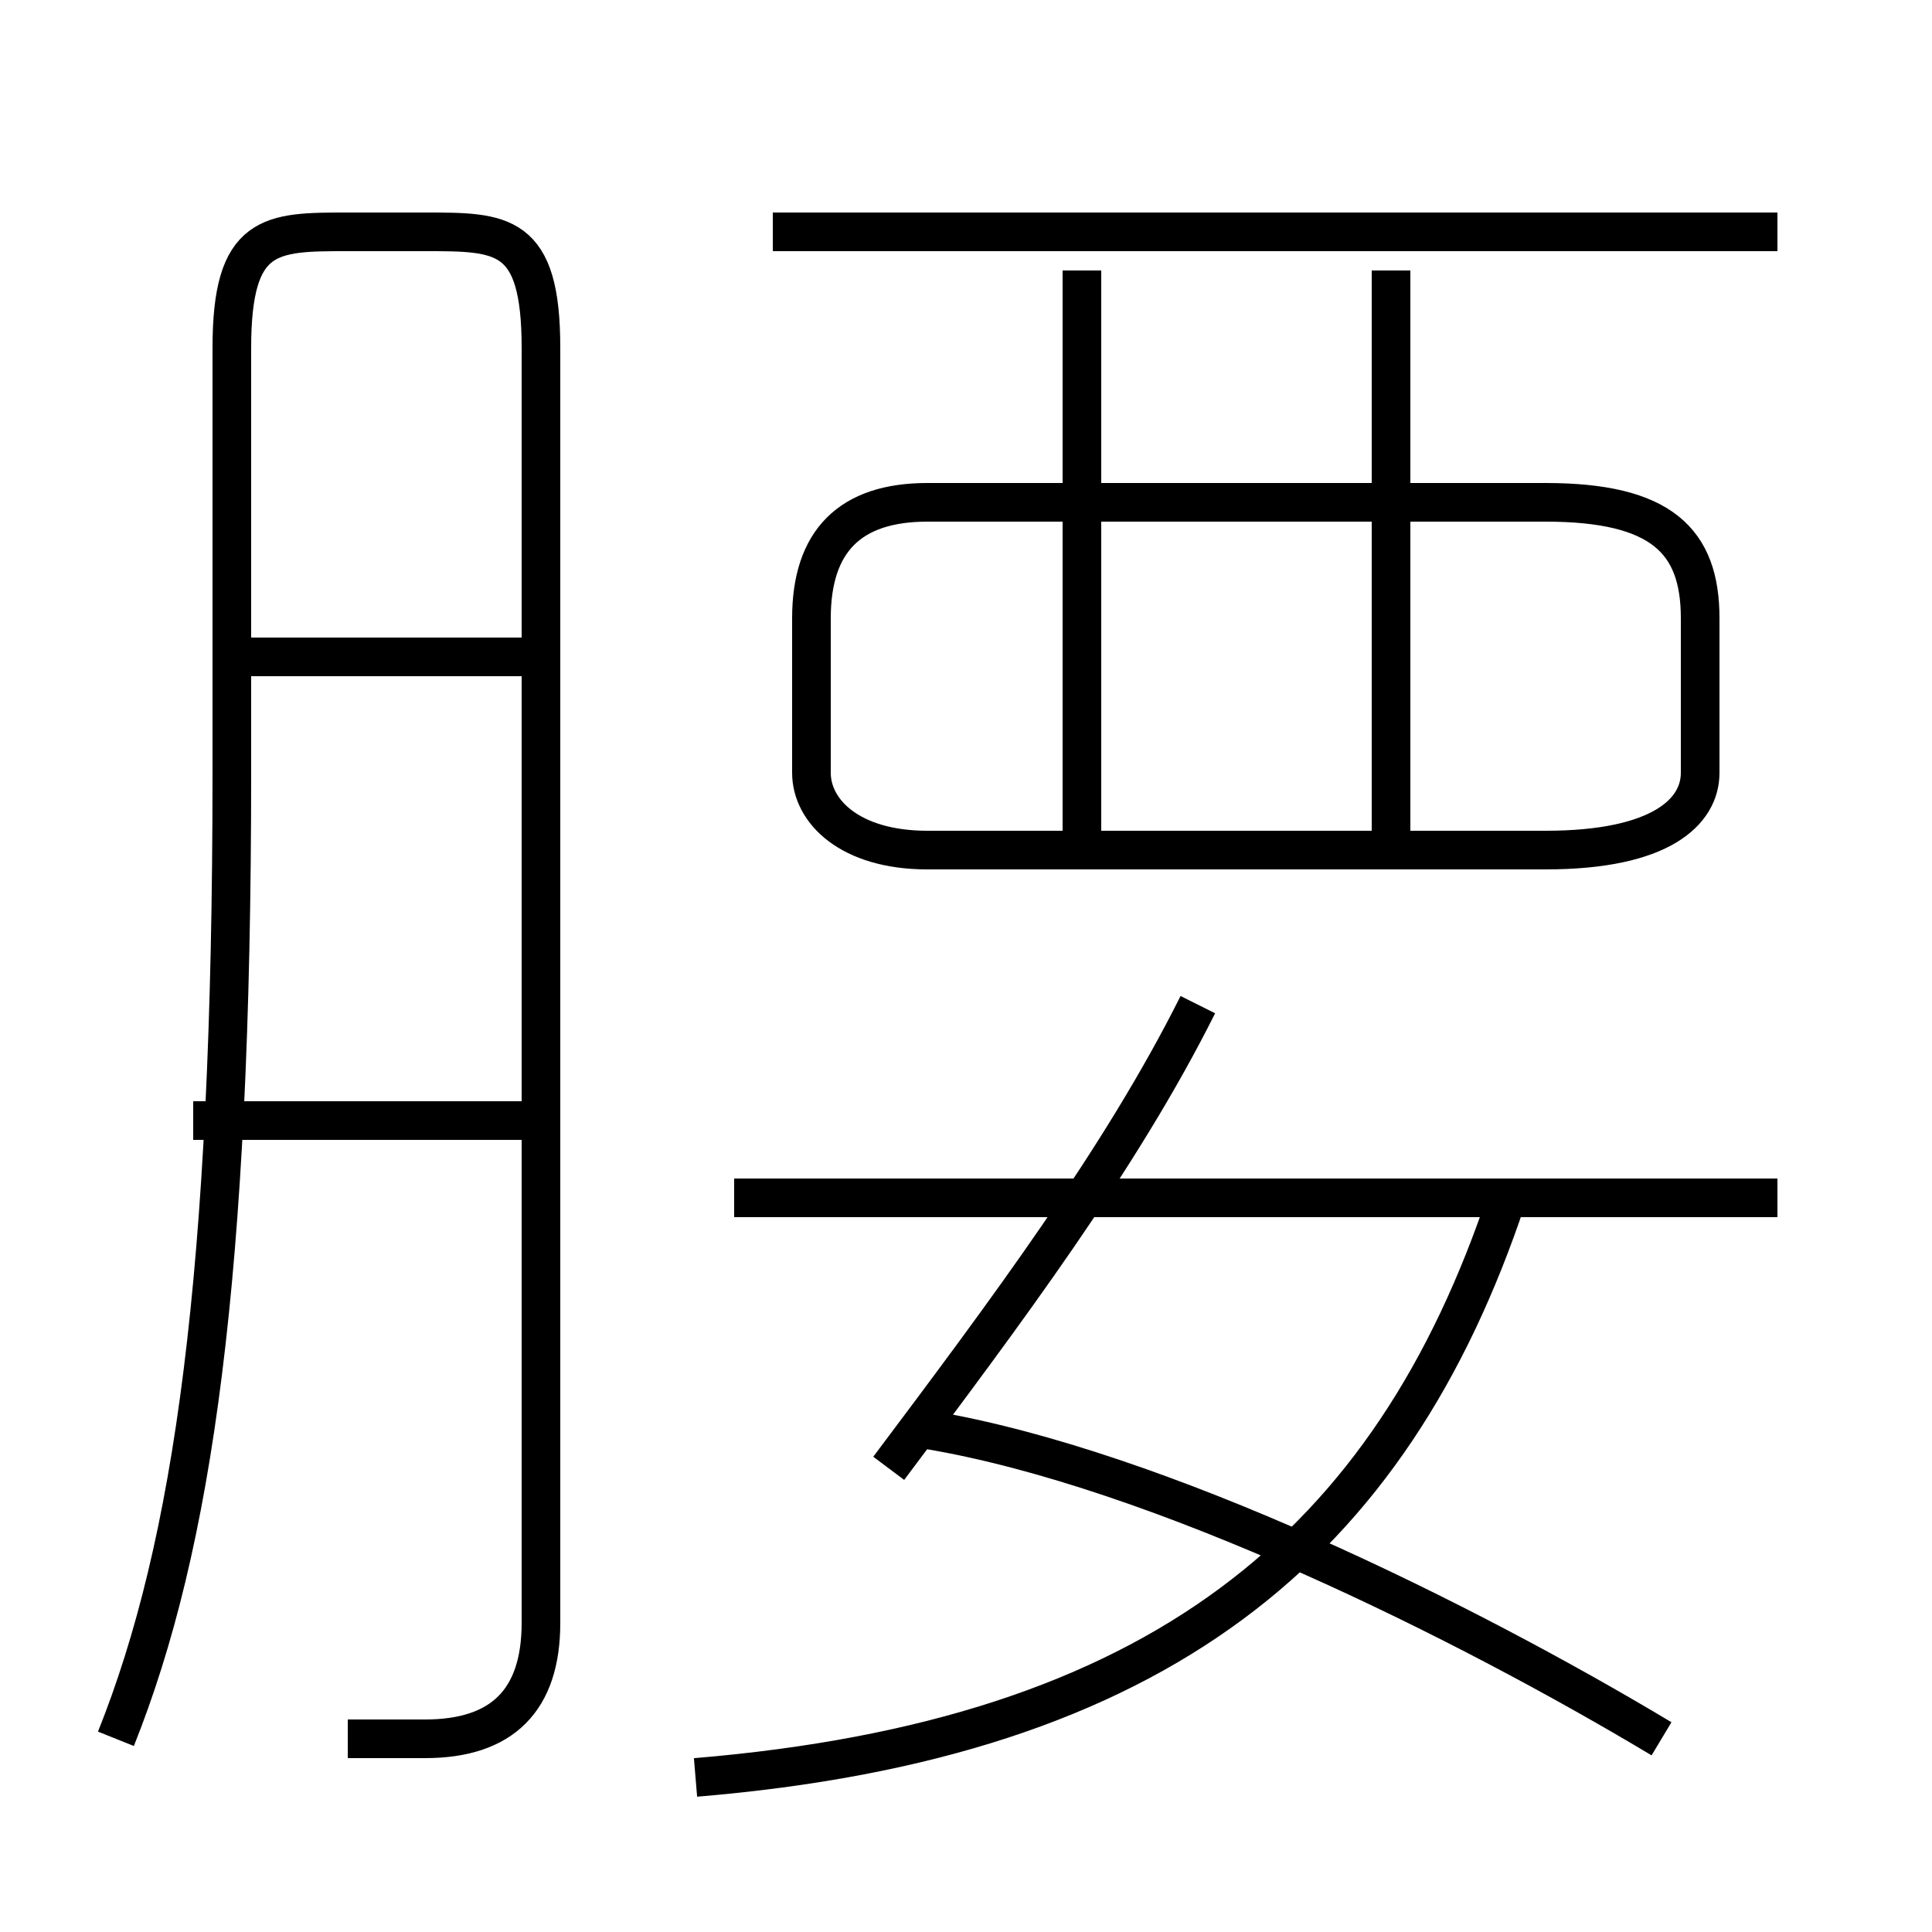 <?xml version='1.0' encoding='utf8'?>
<svg viewBox="0.0 -6.0 50.0 50.0" version="1.1" xmlns="http://www.w3.org/2000/svg">
<rect x="0.0" y="-6.0" width="50.0" height="50.0" fill="#808080" stroke="none"/>
<rect x="-1000" y="-1000" width="2000" height="2000" stroke="white" fill="white"/>
<g style="fill:white;stroke:#000000;  stroke-width:1">
<path d="M 9 1 C 10 1 10 1 11 1 C 13 1 14 0 14 -2 L 14 -35 C 14 -38 13 -38 11 -38 L 9 -38 C 7 -38 6 -38 6 -35 L 6 -24 C 6 -11 5 -4 3 1 M 14 -15 L 5 -15 M 18 2 C 30 1 36 -4 39 -13 M 14 -27 L 6 -27 M 43 1 C 38 -2 30 -6 24 -7 M 23 -6 C 26 -10 29 -14 31 -18 M 46 -13 L 19 -13 M 28 -22 L 28 -37 M 24 -22 L 40 -22 C 43 -22 44 -23 44 -24 L 44 -28 C 44 -30 43 -31 40 -31 L 24 -31 C 22 -31 21 -30 21 -28 L 21 -24 C 21 -23 22 -22 24 -22 Z M 36 -22 L 36 -37 M 46 -38 L 20 -38" transform="translate(0.0 38.0)" />
</g>
</svg>